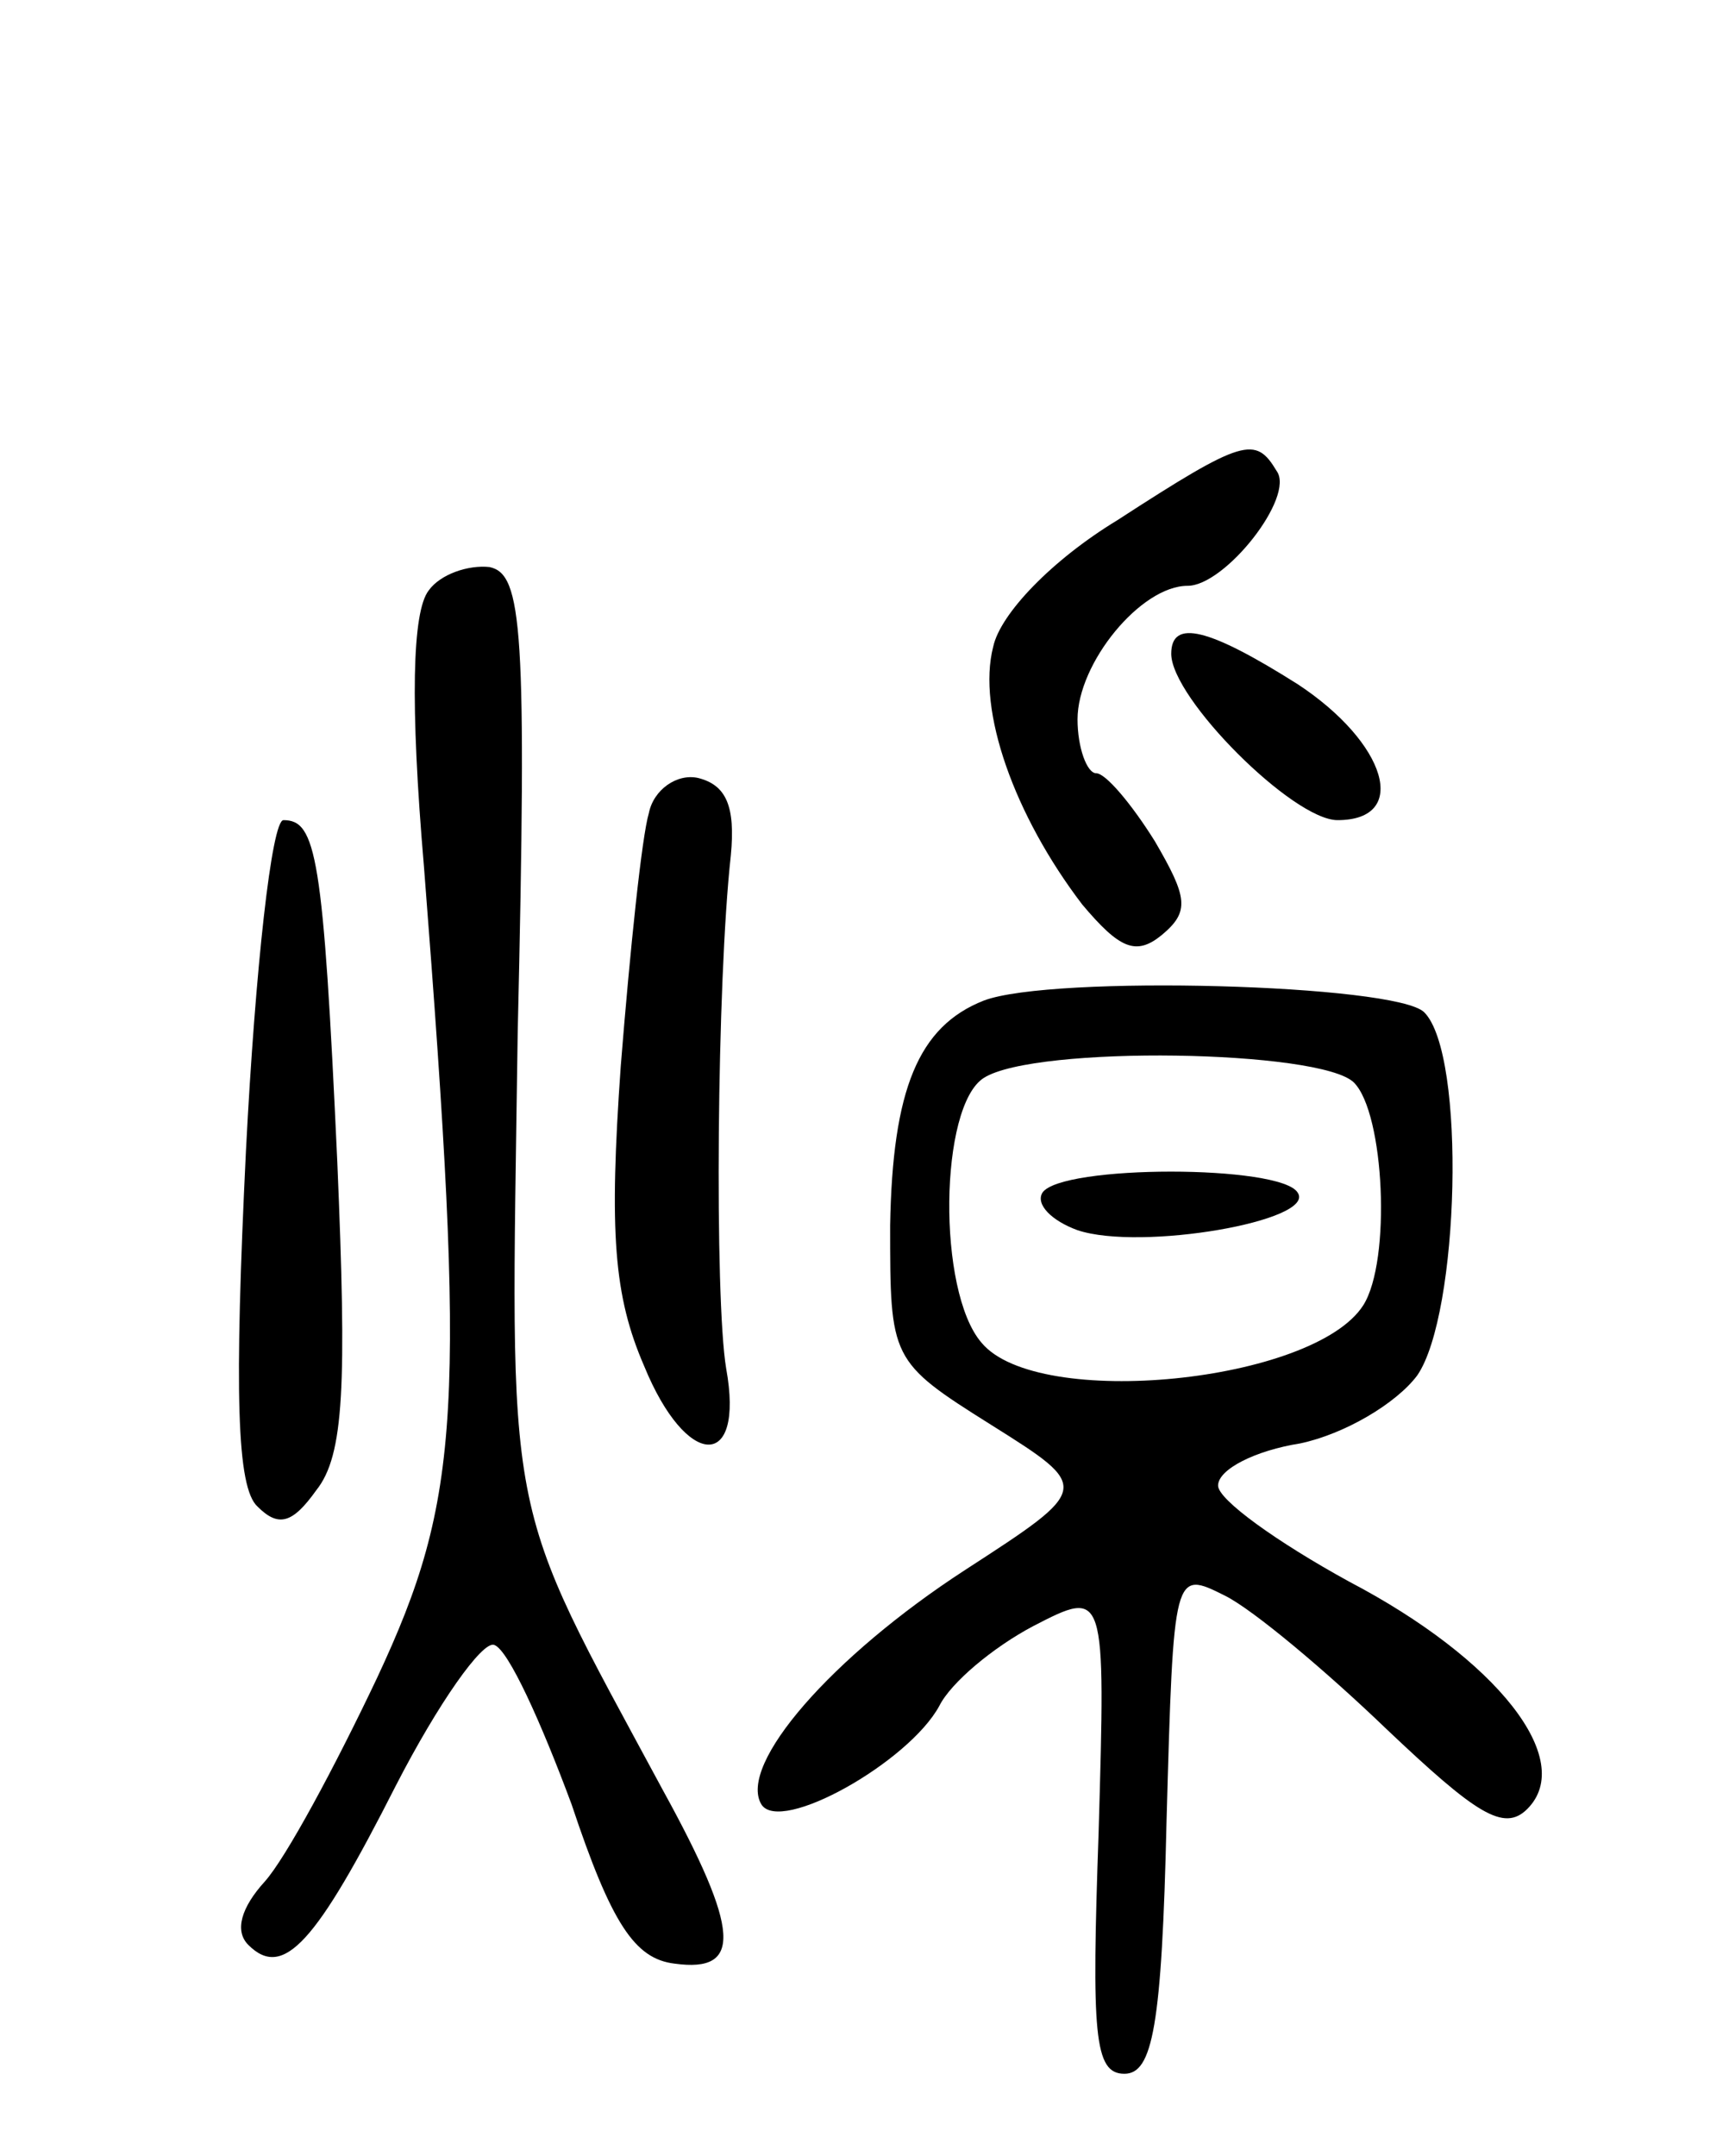 <svg version="1.0" xmlns="http://www.w3.org/2000/svg"
 width="73pt" height="92pt" viewBox="0 0 73 92"
 preserveAspectRatio="xMidYMid meet">
<g transform="translate(0,92) scale(0.1,-0.1)"
fill="#000000" stroke="none">
<path d="M477 698 c-28 -17 -50 -40 -53 -54 -7 -27 9 -72 38 -110 16 -19 23
-22 34 -13 12 10 11 16 -3 40 -10 16 -21 29 -25 29 -4 0 -8 11 -8 23 0 24 27
57 47 57 16 0 46 38 38 49 -9 15 -14 14 -68 -21z"/>
<path d="M183 668 c-7 -9 -8 -48 -2 -118 18 -231 16 -269 -20 -346 -18 -38
-39 -77 -48 -87 -10 -11 -13 -21 -7 -27 15 -15 29 1 63 68 18 35 37 62 42 60
6 -2 20 -33 33 -68 17 -51 27 -66 44 -68 29 -4 28 14 -5 74 -69 128 -65 109
-62 323 4 173 2 196 -12 199 -9 1 -21 -3 -26 -10z"/>
<path d="M500 641 c0 -19 52 -71 71 -71 31 0 21 33 -17 58 -38 24 -54 28 -54
13z"/>
<path d="M277 573 c-3 -10 -8 -58 -12 -108 -5 -71 -3 -98 10 -128 18 -44 43
-45 35 -1 -5 30 -4 165 2 219 2 21 -2 30 -14 33 -9 2 -19 -5 -21 -15z"/>
<path d="M105 429 c-5 -103 -4 -144 5 -152 9 -9 15 -7 25 7 12 15 13 45 9 140
-6 131 -9 146 -23 146 -5 0 -12 -63 -16 -141z"/>
<path d="M420 493 c-28 -11 -39 -38 -40 -96 0 -57 0 -58 43 -85 43 -27 43 -27
-11 -62 -57 -37 -97 -83 -87 -100 8 -13 63 18 76 42 5 10 23 25 40 34 31 16
31 16 28 -88 -3 -86 -2 -103 11 -103 12 0 16 20 18 108 3 107 3 107 25 96 12
-6 43 -32 69 -57 38 -36 50 -44 60 -34 21 21 -13 64 -76 97 -31 17 -56 35 -56
41 0 7 16 15 35 18 19 4 41 17 50 29 18 26 21 137 3 155 -12 12 -159 16 -188
5z m158 -35 c13 -13 16 -76 4 -95 -21 -33 -139 -45 -163 -16 -19 22 -18 101 1
113 22 14 144 12 158 -2z"/>
<path d="M445 411 c-3 -5 4 -12 15 -16 27 -9 102 4 94 16 -7 12 -101 12 -109
0z"/>
</g>
</svg>
